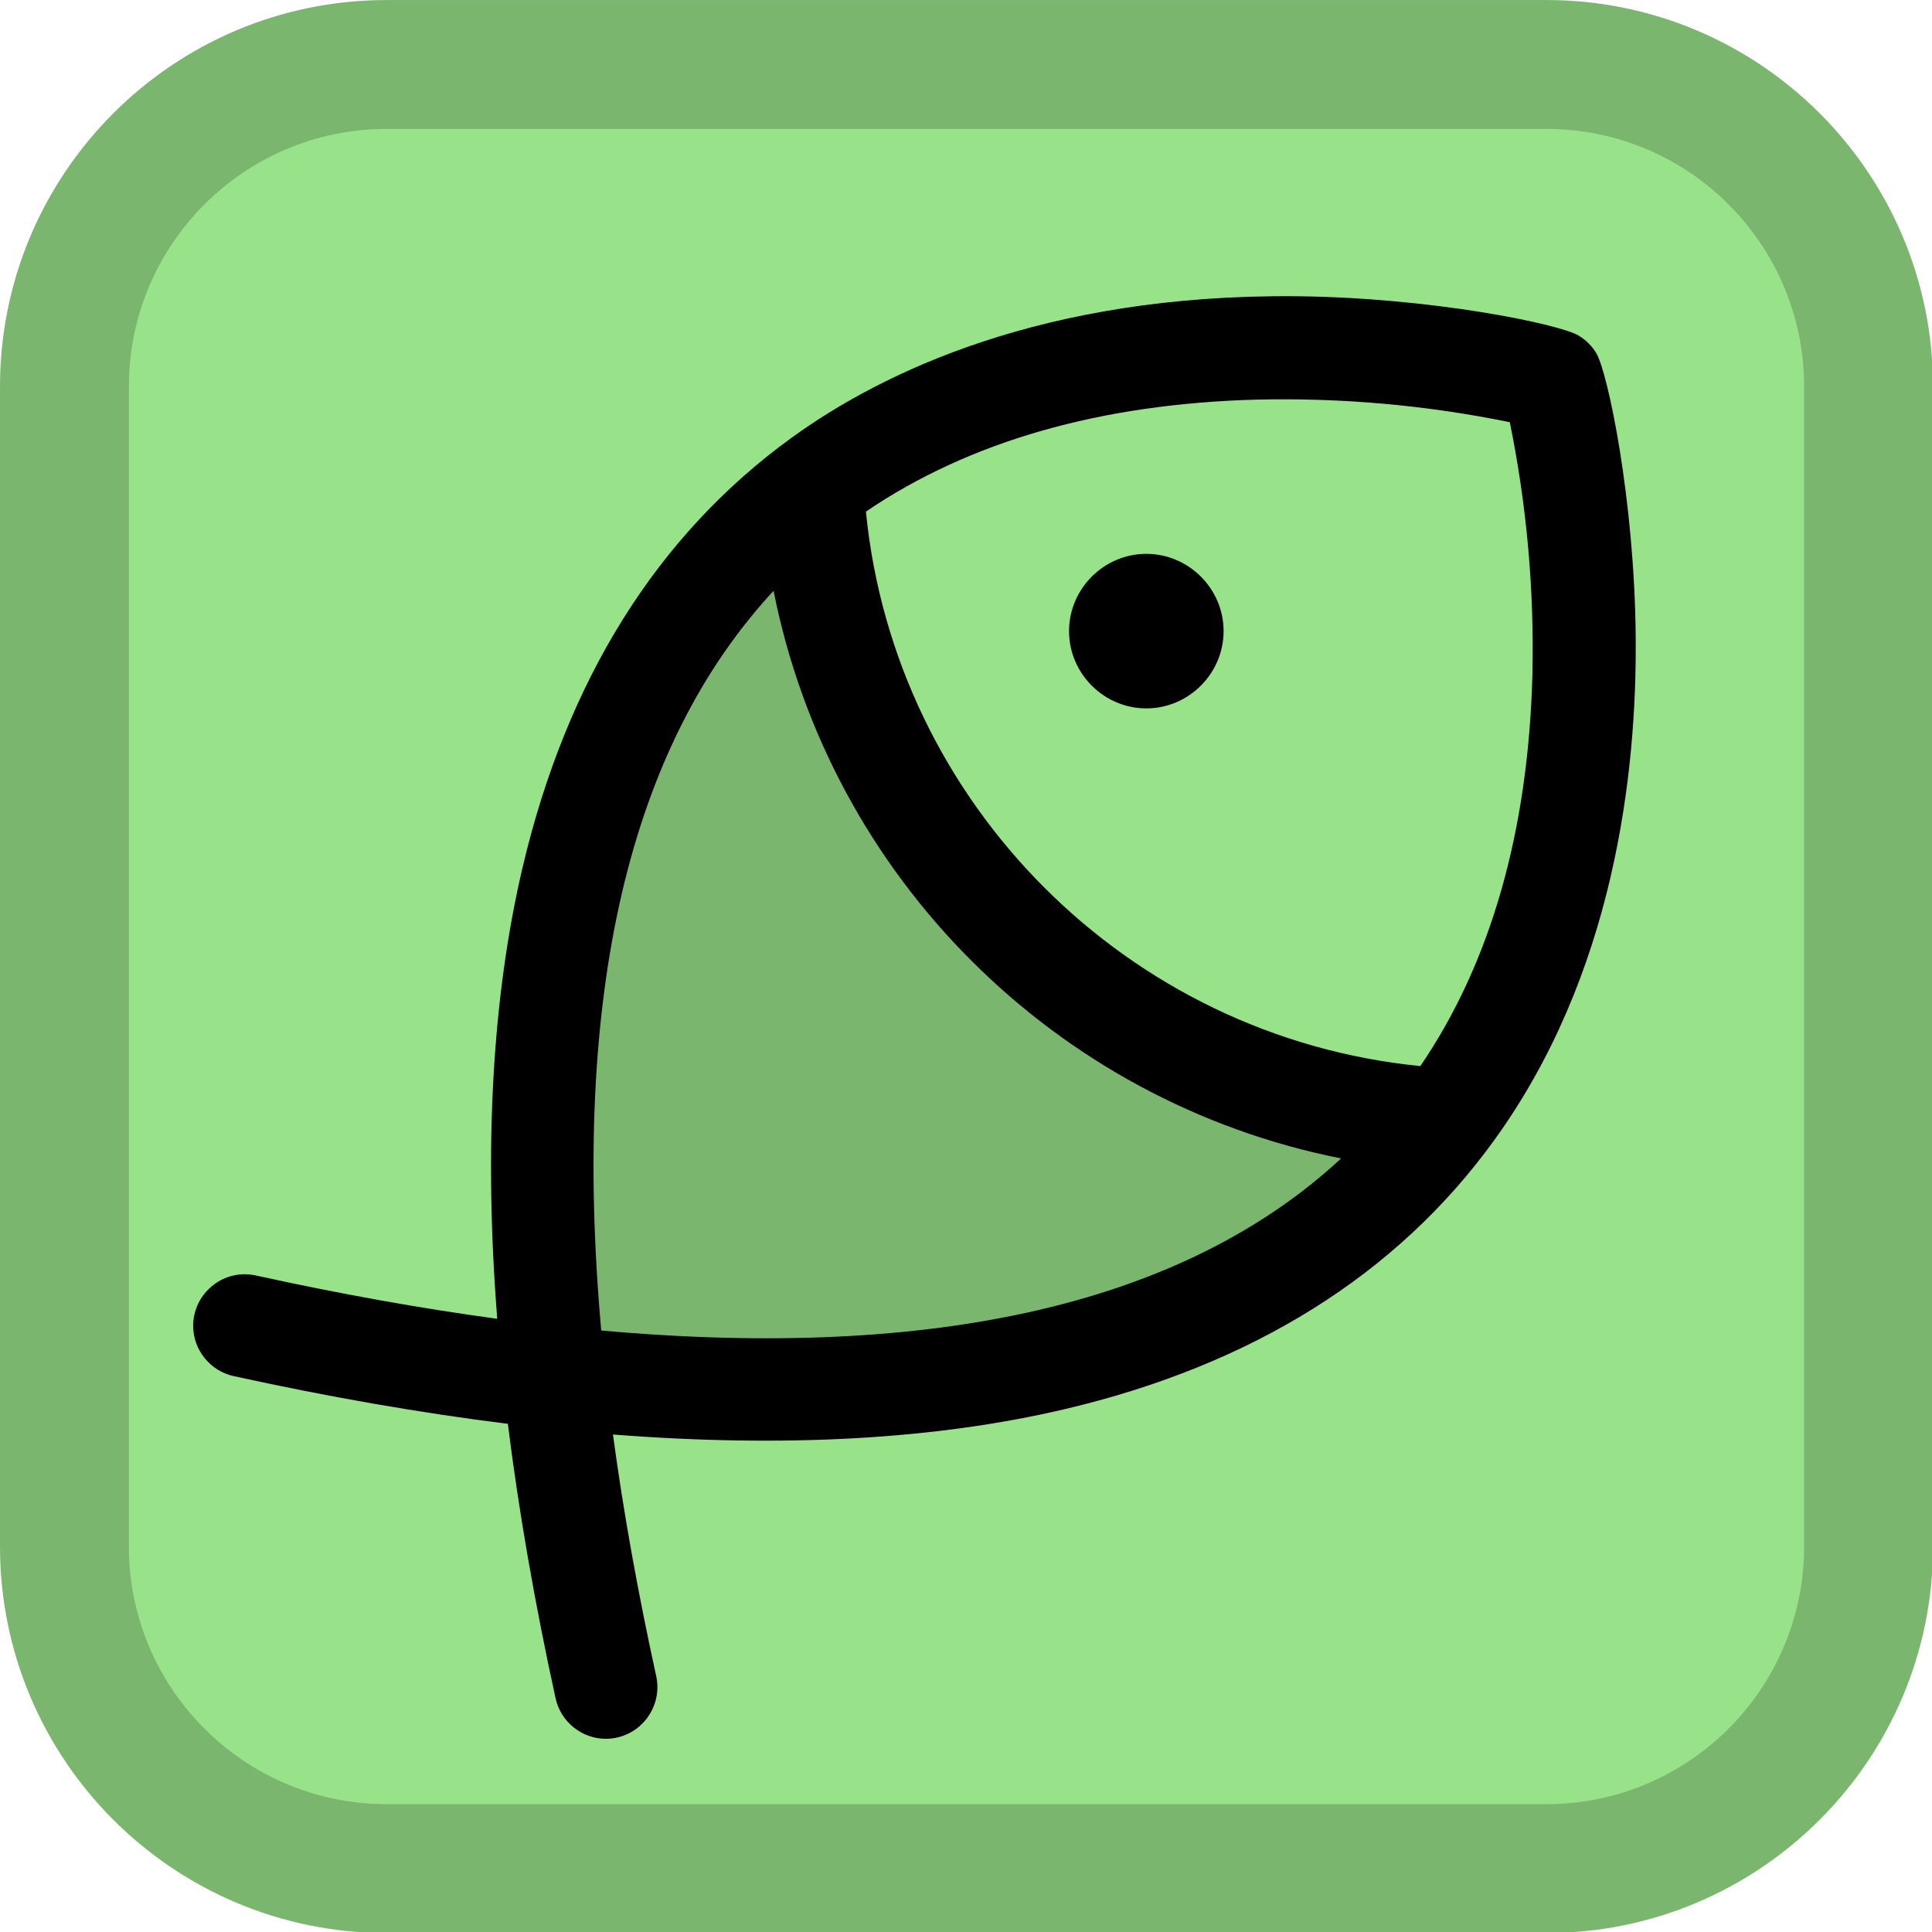 <?xml version="1.0" encoding="UTF-8" standalone="no"?>
<!DOCTYPE svg PUBLIC "-//W3C//DTD SVG 1.1//EN" "http://www.w3.org/Graphics/SVG/1.1/DTD/svg11.dtd">
<svg width="100%" height="100%" viewBox="0 0 24 24" version="1.1" xmlns="http://www.w3.org/2000/svg" xmlns:xlink="http://www.w3.org/1999/xlink" xml:space="preserve" xmlns:serif="http://www.serif.com/" style="fill-rule:evenodd;clip-rule:evenodd;stroke-linejoin:round;stroke-miterlimit:2;">
    <g transform="matrix(0.087,0,0,0.087,-0.633,-1.155)">
        <path d="M283.278,68.483L283.278,234.083C283.278,264.548 258.544,289.283 228.078,289.283L62.478,289.283C32.012,289.283 7.278,264.548 7.278,234.083L7.278,68.483C7.278,38.017 32.012,13.283 62.478,13.283L228.078,13.283C258.544,13.283 283.278,38.017 283.278,68.483Z" style="fill:rgb(152,227,137);"/>
        <path d="M283.278,68.483L283.278,234.083C283.278,264.548 258.544,289.283 228.078,289.283L62.478,289.283C32.012,289.283 7.278,264.548 7.278,234.083L7.278,68.483C7.278,38.017 32.012,13.283 62.478,13.283L228.078,13.283C258.544,13.283 283.278,38.017 283.278,68.483ZM264.878,68.482C264.878,48.172 248.388,31.683 228.078,31.683L62.478,31.683C42.167,31.683 25.678,48.172 25.678,68.483L25.678,234.083C25.678,254.393 42.167,270.883 62.478,270.883L228.078,270.883C248.388,270.883 264.878,254.393 264.878,234.083L264.878,68.482Z" style="fill-opacity:0.2;"/>
    </g>
    <g transform="matrix(0.64,0,0,0.64,12,12)">
        <g transform="matrix(1,0,0,1,-16,-16)">
            <g transform="matrix(0.125,0,0,0.125,0,0)">
                <path d="M202.43,151.85C181.17,180.02 140.34,200.09 64.08,191.85C55.89,115.64 76,74.82 104.15,53.57C106.982,106.361 149.639,149.018 202.43,151.85Z" style="fill-opacity:0.2;fill-rule:nonzero;"/>
            </g>
            <g transform="matrix(0.125,0,0,0.125,0,0)">
                <path d="M168,76C168,82.583 162.583,88 156,88C149.417,88 144,82.583 144,76C144,69.417 149.417,64 156,64C162.583,64 168,69.417 168,76ZM210,155.08C194.92,175.92 172.47,189.96 143.3,196.82C123.22,201.54 99.76,202.82 73.18,200.75C74.78,212.63 77.02,225.143 79.9,238.29C80.835,242.574 78.083,246.869 73.8,247.81C73.235,247.937 72.659,248.001 72.08,248C68.336,247.998 65.07,245.367 64.27,241.71C61.01,226.803 58.54,212.597 56.86,199.09C43.38,197.417 29.187,194.947 14.28,191.68C10.623,190.877 7.994,187.609 7.994,183.865C7.994,179.476 11.606,175.864 15.995,175.864C16.572,175.864 17.147,175.926 17.71,176.05C30.843,178.93 43.343,181.173 55.21,182.78C53.12,156.22 54.43,132.78 59.14,112.72C66,83.55 80.05,61.1 100.88,46C115,35.76 140.12,23.64 179.27,24C200.46,24.21 220.1,28.33 223.08,30.08C224.248,30.768 225.222,31.742 225.91,32.91C227.66,35.91 231.78,55.5 231.99,76.69C232.21,98.31 228.57,129.44 210,155.08ZM186.24,157.88C141.822,149.067 106.923,114.16 98.12,69.74C75.64,94 66.7,132.47 71.36,184.6C123.51,189.28 162,180.35 186.25,157.88L186.24,157.88ZM212.44,43.56C199.539,40.925 186.384,39.747 173.22,40.05C148.88,40.69 128.51,46.54 112.46,57.44C116.941,102.821 153.17,139.053 198.55,143.54C209.46,127.54 215.31,107.12 215.95,82.78C216.252,69.617 215.075,56.461 212.44,43.56Z" style="fill-rule:nonzero;"/>
            </g>
        </g>
    </g>
</svg>
